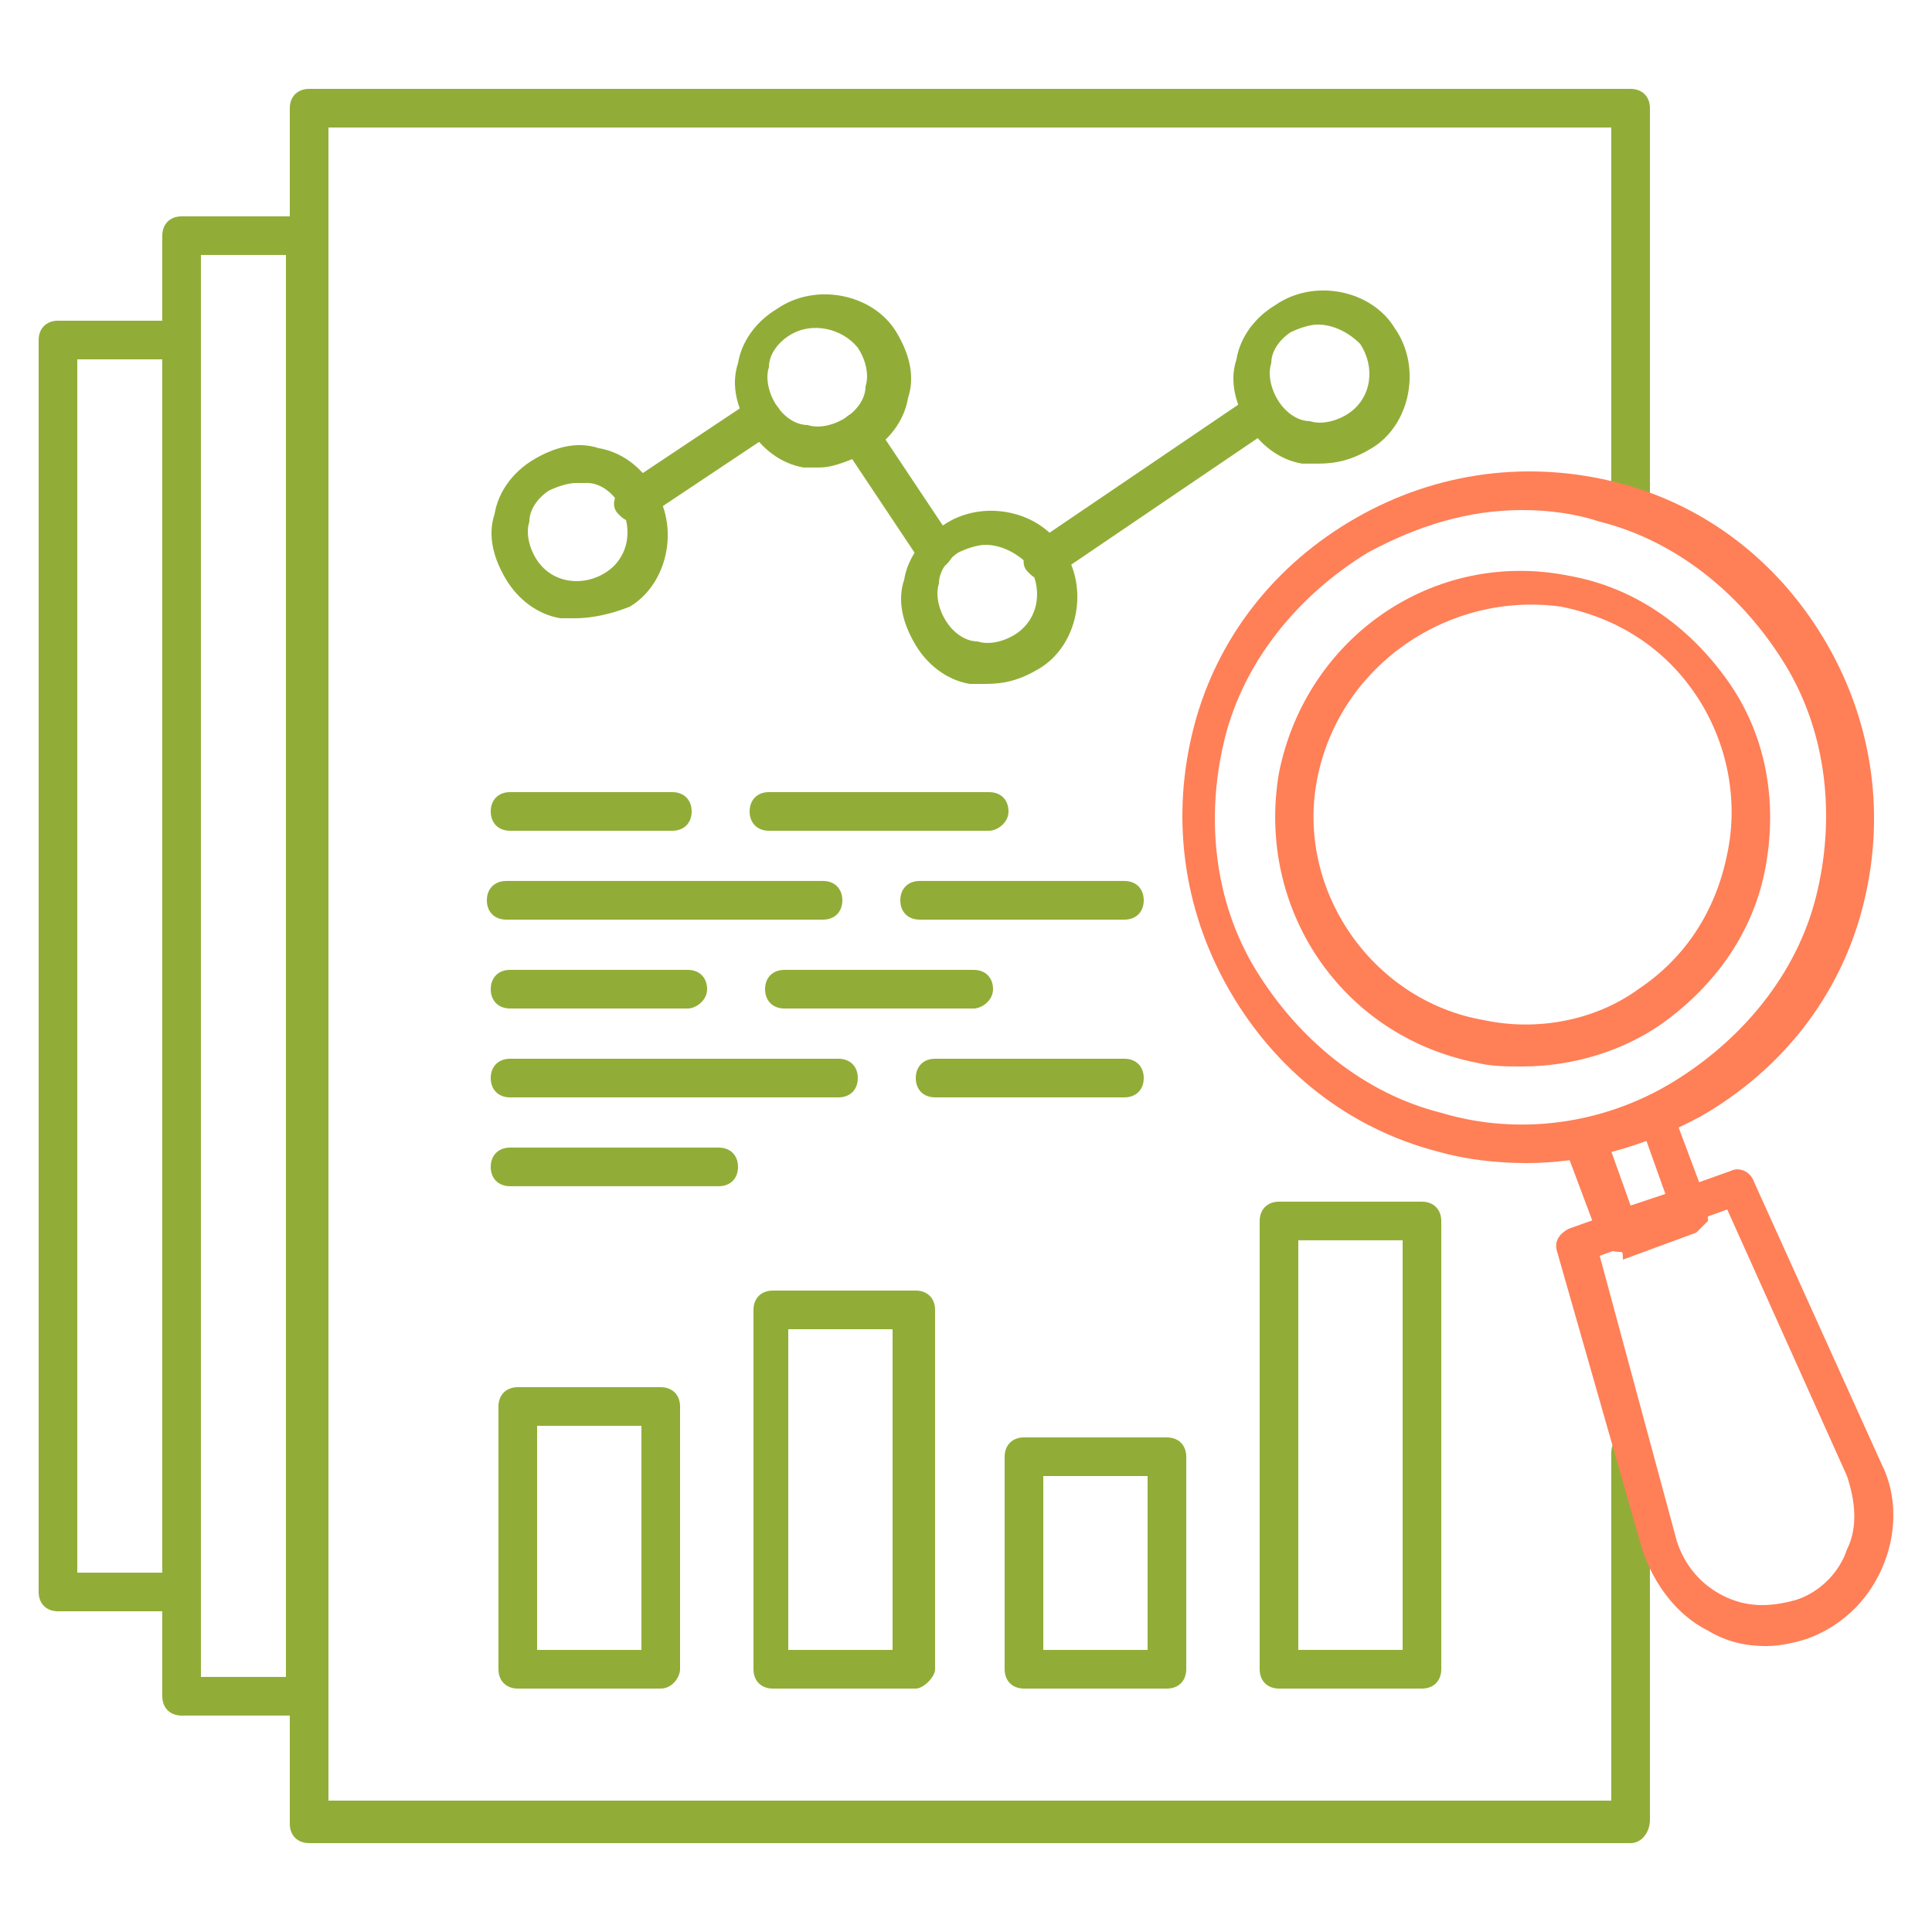 <svg width="62" height="62" viewBox="0 0 62 62" fill="none" xmlns="http://www.w3.org/2000/svg">
<path d="M52.328 59.148H9.92C9.548 59.148 9.3 58.9 9.3 58.528V3.472C9.3 3.1 9.548 2.852 9.92 2.852H52.328C52.7 2.852 52.948 3.1 52.948 3.472V15.872C52.948 16.244 52.7 16.492 52.328 16.492C51.956 16.492 51.708 16.244 51.708 15.872V4.092H10.54V57.784H51.708V46.624C51.708 46.252 51.956 46.004 52.328 46.004C52.7 46.004 52.948 46.252 52.948 46.624V58.404C52.948 58.776 52.7 59.148 52.328 59.148Z" fill="#91AD37"/>
<path d="M9.92 55.055H5.828C5.456 55.055 5.208 54.807 5.208 54.435V7.563C5.208 7.191 5.456 6.943 5.828 6.943H9.92C10.292 6.943 10.54 7.191 10.54 7.563V54.559C10.54 54.807 10.292 55.055 9.92 55.055ZM6.448 53.815H9.176V8.183H6.448V53.815Z" fill="#91AD37"/>
<path d="M5.828 51.708H1.86C1.488 51.708 1.24 51.46 1.24 51.088V10.912C1.24 10.54 1.488 10.292 1.86 10.292H5.828C6.2 10.292 6.448 10.54 6.448 10.912V51.088C6.448 51.46 6.2 51.708 5.828 51.708ZM2.48 50.468H5.208V11.532H2.48V50.468Z" fill="#91AD37"/>
<path d="M21.204 54.188H16.616C16.244 54.188 15.996 53.94 15.996 53.568V45.136C15.996 44.764 16.244 44.516 16.616 44.516H21.204C21.576 44.516 21.824 44.764 21.824 45.136V53.568C21.824 53.816 21.576 54.188 21.204 54.188ZM17.236 52.948H20.584V45.756H17.236V52.948Z" fill="#91AD37"/>
<path d="M29.388 54.188H24.8C24.428 54.188 24.18 53.94 24.18 53.568V42.036C24.18 41.664 24.428 41.416 24.8 41.416H29.388C29.76 41.416 30.008 41.664 30.008 42.036V53.568C30.008 53.816 29.636 54.188 29.388 54.188ZM25.296 52.948H28.644V42.656H25.296V52.948Z" fill="#91AD37"/>
<path d="M37.448 54.188H32.86C32.488 54.188 32.24 53.94 32.24 53.568V46.748C32.24 46.376 32.488 46.128 32.86 46.128H37.448C37.82 46.128 38.068 46.376 38.068 46.748V53.568C38.068 53.94 37.82 54.188 37.448 54.188ZM33.48 52.948H36.828V47.368H33.48V52.948Z" fill="#91AD37"/>
<path d="M45.632 54.188H41.044C40.672 54.188 40.424 53.94 40.424 53.568V39.184C40.424 38.812 40.672 38.563 41.044 38.563H45.632C46.004 38.563 46.252 38.812 46.252 39.184V53.568C46.252 53.94 46.004 54.188 45.632 54.188ZM41.664 52.947H45.012V39.803H41.664V52.947Z" fill="#91AD37"/>
<path d="M33.48 18.6C33.232 18.6 33.108 18.476 32.984 18.352C32.736 18.104 32.86 17.732 33.108 17.484L40.052 12.772C40.3 12.524 40.672 12.648 40.92 12.896C41.168 13.144 41.044 13.516 40.796 13.764L33.852 18.476C33.728 18.6 33.604 18.6 33.48 18.6Z" fill="#91AD37"/>
<path d="M20.336 16.74C20.088 16.74 19.964 16.616 19.84 16.492C19.592 16.244 19.716 15.872 19.964 15.624L24.056 12.896C24.304 12.648 24.676 12.772 24.924 13.02C25.172 13.268 25.048 13.64 24.8 13.888L20.708 16.616C20.584 16.74 20.46 16.74 20.336 16.74Z" fill="#91AD37"/>
<path d="M30.008 18.228C29.76 18.228 29.636 18.104 29.512 17.98L27.032 14.26C26.784 14.012 26.908 13.64 27.156 13.392C27.404 13.144 27.776 13.268 28.024 13.516L30.504 17.236C30.752 17.484 30.628 17.856 30.38 18.104C30.256 18.228 30.132 18.228 30.008 18.228Z" fill="#91AD37"/>
<path d="M26.288 15.003C26.164 15.003 25.916 15.003 25.792 15.003C25.048 14.879 24.428 14.383 24.056 13.763C23.684 13.143 23.436 12.399 23.684 11.655C23.808 10.911 24.304 10.291 24.924 9.919C26.164 9.051 28.024 9.423 28.768 10.663C29.14 11.283 29.388 12.027 29.14 12.771C29.016 13.515 28.52 14.135 27.9 14.507C27.28 14.755 26.784 15.003 26.288 15.003ZM25.296 10.787C24.924 11.035 24.676 11.407 24.676 11.779C24.552 12.151 24.676 12.647 24.924 13.019C25.172 13.391 25.544 13.639 25.916 13.639C26.288 13.763 26.784 13.639 27.156 13.391C27.528 13.143 27.776 12.771 27.776 12.399C27.9 12.027 27.776 11.531 27.528 11.159C27.032 10.539 26.04 10.291 25.296 10.787Z" fill="#91AD37"/>
<path d="M31.62 21.948C31.496 21.948 31.248 21.948 31.124 21.948C30.38 21.824 29.76 21.328 29.388 20.708C29.016 20.088 28.768 19.344 29.016 18.6C29.14 17.856 29.636 17.236 30.256 16.864C31.496 15.996 33.356 16.368 34.1 17.608C34.968 18.848 34.596 20.708 33.356 21.452C32.736 21.824 32.24 21.948 31.62 21.948ZM31.62 17.484C31.372 17.484 31 17.608 30.752 17.732C30.38 17.98 30.132 18.352 30.132 18.724C30.008 19.096 30.132 19.592 30.38 19.964C30.628 20.336 31 20.584 31.372 20.584C31.744 20.708 32.24 20.584 32.612 20.336C33.356 19.84 33.48 18.848 32.984 18.104C32.612 17.732 32.116 17.484 31.62 17.484Z" fill="#91AD37"/>
<path d="M42.284 14.879C42.16 14.879 41.912 14.879 41.788 14.879C41.044 14.755 40.424 14.259 40.052 13.639C39.68 13.019 39.432 12.275 39.68 11.531C39.804 10.787 40.3 10.167 40.92 9.795C42.16 8.927 44.02 9.299 44.764 10.539C45.632 11.779 45.26 13.639 44.02 14.383C43.4 14.755 42.904 14.879 42.284 14.879ZM42.284 10.415C42.036 10.415 41.664 10.539 41.416 10.663C41.044 10.911 40.796 11.283 40.796 11.655C40.672 12.027 40.796 12.523 41.044 12.895C41.292 13.267 41.664 13.515 42.036 13.515C42.408 13.639 42.904 13.515 43.276 13.267C44.02 12.771 44.144 11.779 43.648 11.035C43.276 10.663 42.78 10.415 42.284 10.415Z" fill="#91AD37"/>
<path d="M18.476 19.84C18.352 19.84 18.104 19.84 17.98 19.84C17.236 19.716 16.616 19.22 16.244 18.6C15.872 17.98 15.624 17.236 15.872 16.492C15.996 15.748 16.492 15.128 17.112 14.756C17.732 14.384 18.476 14.136 19.22 14.384C19.964 14.508 20.584 15.004 20.956 15.624C21.824 16.864 21.452 18.724 20.212 19.468C19.592 19.716 18.972 19.84 18.476 19.84ZM18.476 15.5C18.228 15.5 17.856 15.624 17.608 15.748C17.236 15.996 16.988 16.368 16.988 16.74C16.864 17.112 16.988 17.608 17.236 17.98C17.732 18.724 18.724 18.848 19.468 18.352C20.212 17.856 20.336 16.864 19.84 16.12C19.592 15.748 19.22 15.5 18.848 15.5C18.6 15.5 18.6 15.5 18.476 15.5Z" fill="#91AD37"/>
<path d="M31.744 26.66H24.676C24.304 26.66 24.056 26.412 24.056 26.04C24.056 25.668 24.304 25.42 24.676 25.42H31.744C32.116 25.42 32.364 25.668 32.364 26.04C32.364 26.412 31.992 26.66 31.744 26.66Z" fill="#91AD37"/>
<path d="M21.576 26.66H16.368C15.996 26.66 15.748 26.412 15.748 26.04C15.748 25.668 15.996 25.42 16.368 25.42H21.576C21.948 25.42 22.196 25.668 22.196 26.04C22.196 26.412 21.948 26.66 21.576 26.66Z" fill="#91AD37"/>
<path d="M36.084 29.512H29.512C29.14 29.512 28.892 29.264 28.892 28.892C28.892 28.52 29.14 28.271 29.512 28.271H36.084C36.456 28.271 36.704 28.52 36.704 28.892C36.704 29.264 36.456 29.512 36.084 29.512Z" fill="#91AD37"/>
<path d="M26.412 29.512H16.244C15.872 29.512 15.624 29.264 15.624 28.892C15.624 28.52 15.872 28.271 16.244 28.271H26.412C26.784 28.271 27.032 28.52 27.032 28.892C27.032 29.264 26.784 29.512 26.412 29.512Z" fill="#91AD37"/>
<path d="M31.248 32.364H25.172C24.8 32.364 24.552 32.116 24.552 31.744C24.552 31.372 24.8 31.124 25.172 31.124H31.248C31.62 31.124 31.868 31.372 31.868 31.744C31.868 32.116 31.496 32.364 31.248 32.364Z" fill="#91AD37"/>
<path d="M22.072 32.364H16.368C15.996 32.364 15.748 32.116 15.748 31.744C15.748 31.372 15.996 31.124 16.368 31.124H22.072C22.444 31.124 22.692 31.372 22.692 31.744C22.692 32.116 22.32 32.364 22.072 32.364Z" fill="#91AD37"/>
<path d="M36.084 35.216H30.008C29.636 35.216 29.388 34.968 29.388 34.596C29.388 34.224 29.636 33.976 30.008 33.976H36.084C36.456 33.976 36.704 34.224 36.704 34.596C36.704 34.968 36.456 35.216 36.084 35.216Z" fill="#91AD37"/>
<path d="M26.908 35.216H16.368C15.996 35.216 15.748 34.968 15.748 34.596C15.748 34.224 15.996 33.976 16.368 33.976H26.908C27.28 33.976 27.528 34.224 27.528 34.596C27.528 34.968 27.28 35.216 26.908 35.216Z" fill="#91AD37"/>
<path d="M23.064 38.067H16.368C15.996 38.067 15.748 37.819 15.748 37.447C15.748 37.075 15.996 36.827 16.368 36.827H23.064C23.436 36.827 23.684 37.075 23.684 37.447C23.684 37.819 23.436 38.067 23.064 38.067Z" fill="#91AD37"/>
<path d="M51.956 40.175C51.708 40.175 51.46 40.051 51.336 39.803L50.22 36.827C50.096 36.703 50.22 36.455 50.22 36.331C50.344 36.207 50.468 36.083 50.592 36.083C51.336 35.959 52.08 35.711 52.824 35.339C52.948 35.215 53.196 35.215 53.32 35.339C53.444 35.463 53.568 35.587 53.692 35.711L54.808 38.687V39.183C54.684 39.307 54.56 39.431 54.436 39.555L52.08 40.423C52.08 40.175 52.08 40.175 51.956 40.175ZM51.708 36.951L52.328 38.687L53.444 38.315L52.824 36.579C52.452 36.703 52.08 36.827 51.708 36.951Z" fill="#FF7F57"/>
<path d="M56.668 52.824C56.048 52.824 55.428 52.7 54.808 52.328C53.816 51.832 53.072 50.84 52.7 49.724L49.972 40.176C49.848 39.804 50.096 39.556 50.344 39.432L55.552 37.572C55.8 37.448 56.172 37.572 56.296 37.944L60.388 46.996C60.884 47.988 60.884 49.228 60.388 50.344C59.892 51.46 59.024 52.204 58.032 52.576C57.66 52.7 57.164 52.824 56.668 52.824ZM53.816 49.476C54.064 50.22 54.56 50.84 55.304 51.212C56.048 51.584 56.792 51.584 57.66 51.336C58.404 51.088 59.024 50.468 59.272 49.724C59.644 48.98 59.52 48.112 59.272 47.368L55.428 38.812L51.336 40.3L53.816 49.476Z" fill="#FF7F57"/>
<path d="M48.98 37.324C47.988 37.324 46.996 37.2 46.128 36.952C43.276 36.208 40.92 34.348 39.432 31.744C37.944 29.14 37.572 26.164 38.316 23.312C39.06 20.46 40.92 18.104 43.524 16.616C46.128 15.128 49.104 14.756 51.956 15.5C54.808 16.244 57.164 18.104 58.652 20.708C60.14 23.312 60.512 26.288 59.768 29.14C59.024 31.992 57.164 34.348 54.56 35.836C52.7 36.828 50.84 37.324 48.98 37.324ZM48.856 16.368C47.12 16.368 45.508 16.864 43.896 17.732C41.664 19.096 39.928 21.204 39.308 23.684C38.688 26.164 38.936 28.892 40.3 31.124C41.664 33.356 43.772 35.092 46.252 35.712C48.732 36.456 51.46 36.084 53.692 34.72C55.924 33.356 57.66 31.248 58.28 28.768C58.9 26.288 58.652 23.56 57.288 21.328C55.924 19.096 53.816 17.36 51.336 16.74C50.592 16.492 49.724 16.368 48.856 16.368Z" fill="#FF7F57"/>
<path d="M48.856 34.224C48.36 34.224 47.864 34.224 47.368 34.1C43.028 33.232 40.3 29.14 41.044 24.8C41.912 20.46 46.004 17.608 50.344 18.476C52.452 18.848 54.188 20.088 55.428 21.824C56.668 23.56 57.04 25.668 56.668 27.776C56.296 29.884 55.056 31.62 53.32 32.86C52.08 33.728 50.468 34.224 48.856 34.224ZM42.284 24.924C41.54 28.52 44.02 32.116 47.616 32.736C49.352 33.108 51.212 32.736 52.576 31.744C54.064 30.752 55.056 29.264 55.428 27.404C55.8 25.668 55.428 23.808 54.436 22.32C53.444 20.832 51.956 19.84 50.096 19.468C46.5 18.972 43.028 21.328 42.284 24.924Z" fill="#FF7F57"/>
</svg>
